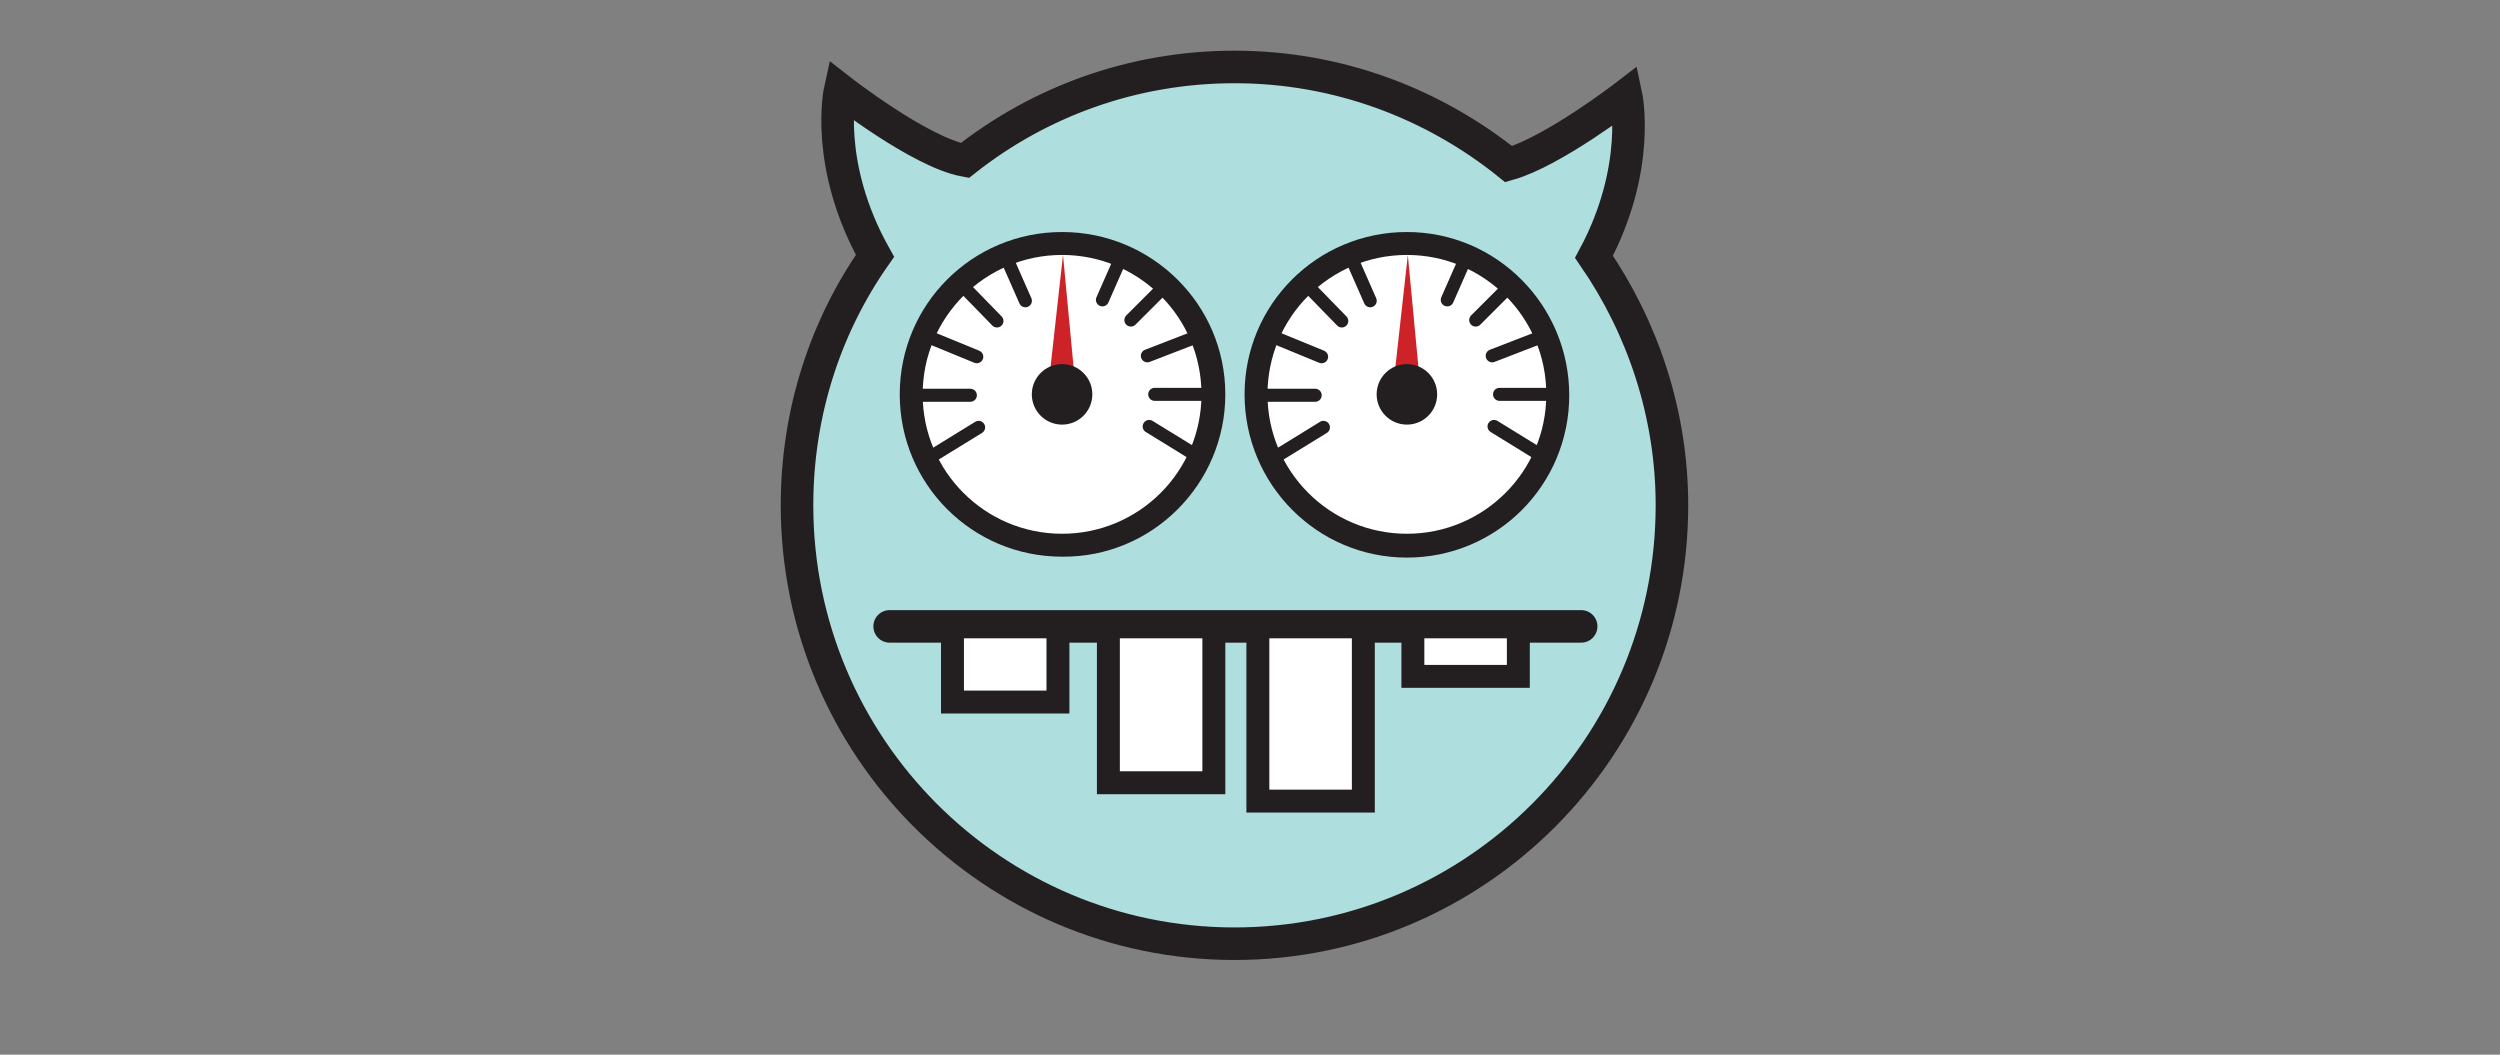 
<!-- https://ingraind.org/svg/logo-statsD.svg -->
<svg xmlns="http://www.w3.org/2000/svg" xmlnsXlink="http://www.w3.org/1999/xlink" version="1.1" id="Layer_1" x="0px" y="0px" viewBox="-61 -5 192 81" style="enable-background:new 0 0 192 71;" xmlSpace="preserve">
<rect x="-61" y="-5" width="192" height="81" fill="#808080" stroke="none"/>
<style type="text/css">
        .st0{fill:#FFFFFF;}
        .st1{fill:#AEDEDE;stroke:#231F20;stroke-width:2.5;}
        .st2{fill:#231F20;}
        .st3{fill:#CE2229;}
        .st4{fill:none;stroke:#231F20;stroke-linecap:round;}
        .st5{fill:none;stroke:#231F20;stroke-width:2.5;stroke-linecap:round;}
</style>
<circle class="st0" cx="35.104" cy="35.809" r="32.446"/>
<desc>Created with Sketch.</desc>
<g>
        <g>
                <g>
                        <g>
                                <g>
                                        <path id="Path" class="st1" d="M61.419,14.721c3.663-6.832,2.465-12.396,2.465-12.396       s-5.564,4.296-9.016,5.283c-5.776-4.649-13.101-7.466-21.06-7.466       c-7.818,0-15.003,2.677-20.708,7.184C9.65,6.691,3.522,1.902,3.522,1.902       S2.254,7.607,6.198,14.65C2.395,20.074,0.211,26.695,0.211,33.809       c0,18.595,15.073,33.668,33.597,33.668s33.597-15.073,33.597-33.668       C67.406,26.765,65.152,20.144,61.419,14.721z"/>
                                        <g id="Group" transform="translate(7.748, 12.678)">
                                                <g>
                                                        <path id="Path_1_" class="st0" d="M12.819,24.229c-6.41,0-11.622-5.212-11.622-11.622         S6.41,0.986,12.819,0.986s11.622,5.212,11.622,11.622S19.229,24.229,12.819,24.229z"/>
                                                        <path id="Shape" class="st2" d="M12.819,1.902c5.917,0,10.706,4.79,10.706,10.706         s-4.79,10.706-10.706,10.706S2.113,18.524,2.113,12.608S6.903,1.902,12.819,1.902          M12.819,0.141c-6.903,0-12.467,5.564-12.467,12.467S5.917,25.075,12.819,25.075         c6.903,0.07,12.537-5.564,12.537-12.467S19.722,0.141,12.819,0.141L12.819,0.141z"/>
                                                </g>
                                                <polygon id="Path_2_" class="st3" points="11.903,10.776 12.89,1.902 13.735,10.847       "/>
                                                <circle id="Oval" class="st2" cx="12.819" cy="12.608" r="2.324"/>
                                                <line id="Path_3_" class="st4" x1="19.51" y1="15.073" x2="23.173" y2="17.327"/>
                                                <line id="Path_4_" class="st4" x1="19.933" y1="12.608" x2="24.229" y2="12.608"/>
                                                <line id="Path_5_" class="st4" x1="19.369" y1="9.65" x2="23.384" y2="8.1"/>
                                                <line id="Path_6_" class="st4" x1="18.102" y1="6.903" x2="20.849" y2="4.156"/>
                                                <line id="Path_7_" class="st4" x1="15.918" y1="5.353" x2="17.468" y2="1.831"/>
                                                <line id="Path_8_" class="st4" x1="6.41" y1="15.143" x2="2.747" y2="17.397"/>
                                                <line id="Path_9_" class="st4" x1="5.776" y1="12.678" x2="1.479" y2="12.678"/>
                                                <line id="Path_10_" class="st4" x1="6.269" y1="9.72" x2="2.324" y2="8.1"/>
                                                <line id="Path_11_" class="st4" x1="7.818" y1="6.973" x2="5.142" y2="4.226"/>
                                                <line id="Path_12_" class="st4" x1="10.002" y1="5.423" x2="8.452" y2="1.902"/>
                                        </g>
                                        <g id="Group_1_" transform="translate(34.513, 12.678)">
                                                <g>
                                                        <path id="Path_13_" class="st0" d="M12.537,24.229c-6.41,0-11.622-5.212-11.622-11.622         S6.128,0.986,12.537,0.986s11.622,5.212,11.622,11.622S18.947,24.229,12.537,24.229z"/>
                                                        <path id="Shape_1_" class="st2" d="M12.537,1.902c5.917,0,10.706,4.79,10.706,10.706         s-4.79,10.706-10.706,10.706S1.831,18.524,1.831,12.608S6.621,1.902,12.537,1.902 M12.537,0.141         c-6.903,0-12.467,5.564-12.467,12.467s5.564,12.537,12.467,12.537s12.467-5.564,12.467-12.467         S19.44,0.141,12.537,0.141L12.537,0.141z"/>
                                                </g>
                                                <polygon id="Path_14_" class="st3" points="11.622,10.776 12.608,1.902 13.453,10.847       "/>
                                                <circle id="Oval_1_" class="st2" cx="12.537" cy="12.608" r="2.324"/>
                                                <line id="Path_15_" class="st4" x1="19.229" y1="15.073" x2="22.891" y2="17.327"/>
                                                <line id="Path_16_" class="st4" x1="19.651" y1="12.608" x2="23.948" y2="12.608"/>
                                                <line id="Path_17_" class="st4" x1="19.088" y1="9.65" x2="23.103" y2="8.1"/>
                                                <line id="Path_18_" class="st4" x1="17.82" y1="6.903" x2="20.567" y2="4.156"/>
                                                <line id="Path_19_" class="st4" x1="15.636" y1="5.353" x2="17.186" y2="1.831"/>
                                                <line id="Path_20_" class="st4" x1="6.128" y1="15.143" x2="2.465" y2="17.397"/>
                                                <line id="Path_21_" class="st4" x1="5.494" y1="12.678" x2="1.197" y2="12.678"/>
                                                <line id="Path_22_" class="st4" x1="5.987" y1="9.72" x2="2.043" y2="8.1"/>
                                                <line id="Path_23_" class="st4" x1="7.536" y1="6.973" x2="4.86" y2="4.226"/>
                                                <line id="Path_24_" class="st4" x1="9.72" y1="5.423" x2="8.17" y2="1.902"/>
                                        </g>
                                        <line id="Path_25_" class="st5" x1="7.325" y1="43.106" x2="60.433" y2="43.106"/>
                                        <g id="Group_2_" transform="translate(11.27, 42.261)">
                                                <rect id="Rectangle" x="0.916" y="0.916" class="st0" width="8.1" height="5.776"/>
                                                <path id="Shape_2_" class="st2" d="M8.1,1.761v4.015H1.761V1.761H8.1 M9.861,0H0v7.536h9.861V0        L9.861,0z"/>
                                        </g>
                                        <g id="Group_3_" transform="translate(23.243, 42.261)">
                                                <rect id="Rectangle_1_" x="0.916" y="0.916" class="st0" width="8.1" height="11.974"/>
                                                <path id="Shape_3_" class="st2" d="M8.1,1.761v10.213H1.761v-10.213H8.1 M9.861,0H0v13.735h9.861V0        L9.861,0z"/>
                                        </g>
                                        <g id="Group_4_" transform="translate(34.513, 42.261)">
                                                <rect id="Rectangle_2_" x="1.127" y="0.916" class="st0" width="8.1" height="13.383"/>
                                                <path id="Shape_4_" class="st2" d="M8.311,1.761v11.622H1.972V1.761H8.311 M10.072,0H0.211v15.143h9.861V0        L10.072,0z"/>
                                        </g>
                                        <g id="Group_5_" transform="translate(46.487, 42.261)">
                                                <rect id="Rectangle_3_" x="1.057" y="0.916" class="st0" width="8.1" height="3.803"/>
                                                <path id="Shape_5_" class="st2" d="M8.241,1.761v2.043H1.902v-2.043H8.241 M10.002,0H0.141v5.564h9.861V0        L10.002,0z"/>
                                        </g>

                                </g>
                        </g>
                </g>
        </g>
</g>
</svg>